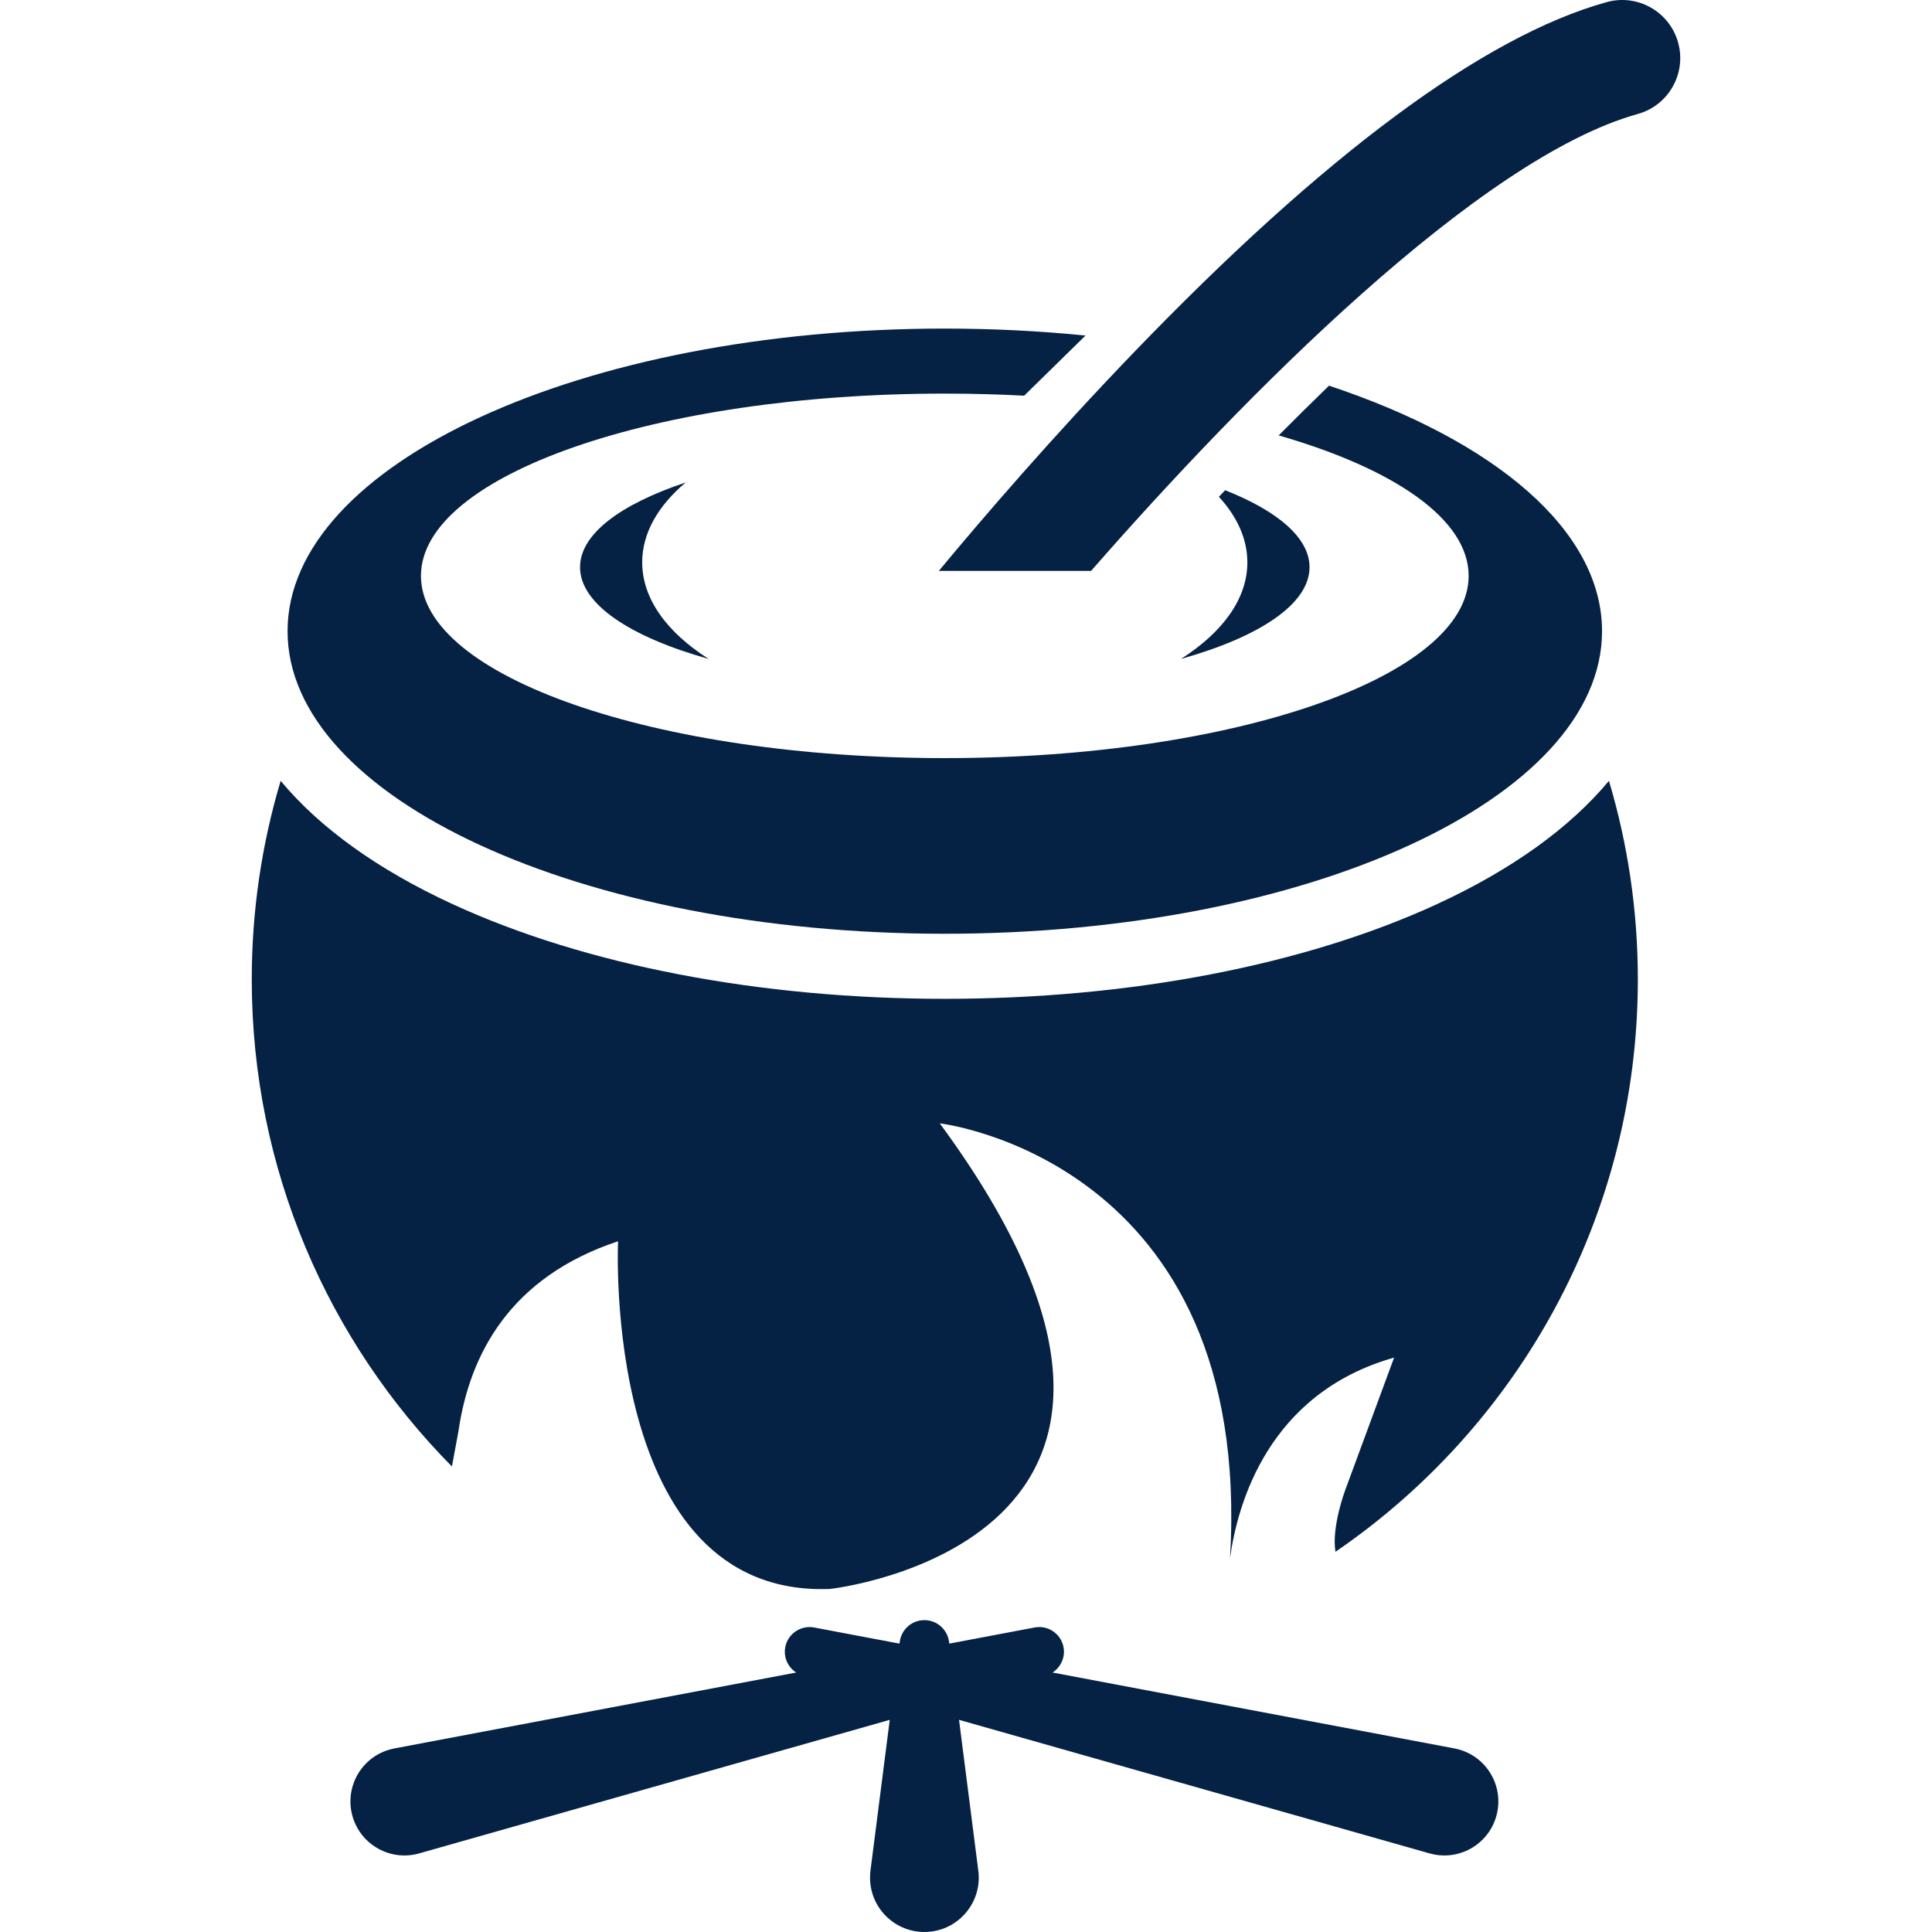 <?xml version="1.0"?>
<svg xmlns="http://www.w3.org/2000/svg" xmlns:xlink="http://www.w3.org/1999/xlink" version="1.1" id="Capa_1" x="0px" y="0px" width="512px" height="512px" viewBox="0 0 234.06 234.061" style="enable-background:new 0 0 234.06 234.061;" xml:space="preserve" class=""><g><g>
	<g>
		<path d="M176.197,211.82l-48.682-9.195c0.996-0.641,1.562-1.84,1.33-3.071c-0.307-1.624-1.869-2.689-3.494-2.385l-10.346,1.954    l-0.028-0.215c-0.171-1.328-1.216-2.428-2.605-2.605c-1.65-0.212-3.159,0.955-3.368,2.605l-0.029,0.215l-10.346-1.954    c-1.504-0.279-3.009,0.625-3.433,2.122c-0.371,1.301,0.181,2.644,1.263,3.335l-48.678,9.194c-0.187,0.036-0.386,0.082-0.57,0.135    c-3.476,0.986-5.493,4.603-4.507,8.077c0.986,3.474,4.601,5.492,8.076,4.507l57.013-16.181l-2.337,18.279    c-0.063,0.532-0.071,1.115,0,1.671c0.463,3.608,3.761,6.16,7.37,5.698c3.606-0.461,6.159-3.761,5.696-7.369l-2.336-18.279    l57.012,16.181c0.183,0.049,0.382,0.098,0.571,0.134c3.552,0.671,6.971-1.663,7.64-5.213    C182.082,215.911,179.748,212.49,176.197,211.82z" data-original="#000000" class="active-path" data-old_color="#052143" fill="#052143"/>
		<path d="M114.46,113.124c43.977,0,79.625-16.413,79.625-36.658c0-12.245-13.039-23.085-33.074-29.743    c-1.994,1.932-4.023,3.938-6.101,6.027c14.058,4.05,23.015,10.168,23.015,17.016c0,12.193-28.414,22.078-63.465,22.078    c-35.05,0-63.463-9.885-63.463-22.078c0-12.196,28.413-22.081,63.463-22.081c3.271,0,6.481,0.087,9.617,0.252    c2.446-2.406,4.938-4.854,7.431-7.285c-5.492-0.552-11.194-0.845-17.047-0.845c-43.974,0-79.624,16.412-79.624,36.659    C34.836,96.711,70.486,113.124,114.46,113.124z" data-original="#000000" class="active-path" data-old_color="#052143" fill="#052143"/>
		<path d="M174.06,109.549c-16.051,7.39-37.217,11.458-59.601,11.458c-22.381,0-43.549-4.067-59.6-11.458    C45.757,105.358,38.729,100.281,34,94.6c-2.273,7.616-3.5,15.688-3.5,24.044c0,23.01,9.259,43.854,24.25,59.021    c0.497-2.662,0.793-4.286,0.793-4.286c1.351-9.33,6.278-18.678,19.335-23c0,0-2.052,43.151,25.641,42.125    c0,0,50.792-5.514,13.333-56.41c0,0,38.052,4.401,35.162,52.686c0.904-6.582,4.623-19.984,19.881-24.309l-5.915,16.031    c0,0-1.696,4.501-1.188,7.495c22.116-15.122,36.631-40.541,36.631-69.353c0-8.356-1.227-16.428-3.5-24.044    C190.191,100.281,183.162,105.357,174.06,109.549z" data-original="#000000" class="active-path" data-old_color="#052143" fill="#052143"/>
		<path d="M143.07,79.83c9.531-2.676,15.579-6.662,15.579-11.115c0-3.548-3.841-6.798-10.222-9.326    c-0.25,0.263-0.508,0.532-0.76,0.797c2.211,2.41,3.45,5.101,3.45,7.938C151.119,72.553,148.106,76.623,143.07,79.83z" data-original="#000000" class="active-path" data-old_color="#052143" fill="#052143"/>
		<path d="M83.065,58.453c-7.908,2.634-12.793,6.26-12.793,10.262c0,4.453,6.048,8.439,15.578,11.115    c-5.034-3.207-8.049-7.276-8.049-11.707C77.802,64.585,79.724,61.275,83.065,58.453z" data-original="#000000" class="active-path" data-old_color="#052143" fill="#052143"/>
		<path d="M203.302,5.152c-1.041-3.742-4.914-5.933-8.66-4.894c-14.875,4.133-34.166,18.428-57.327,42.487    c-9.833,10.211-18.201,19.942-23.577,26.418h18.445c18.507-21.175,47.021-50.016,66.228-55.352    C202.153,12.772,204.343,8.896,203.302,5.152z" data-original="#000000" class="active-path" data-old_color="#052143" fill="#052143"/>
	</g>
</g></g> </svg>
